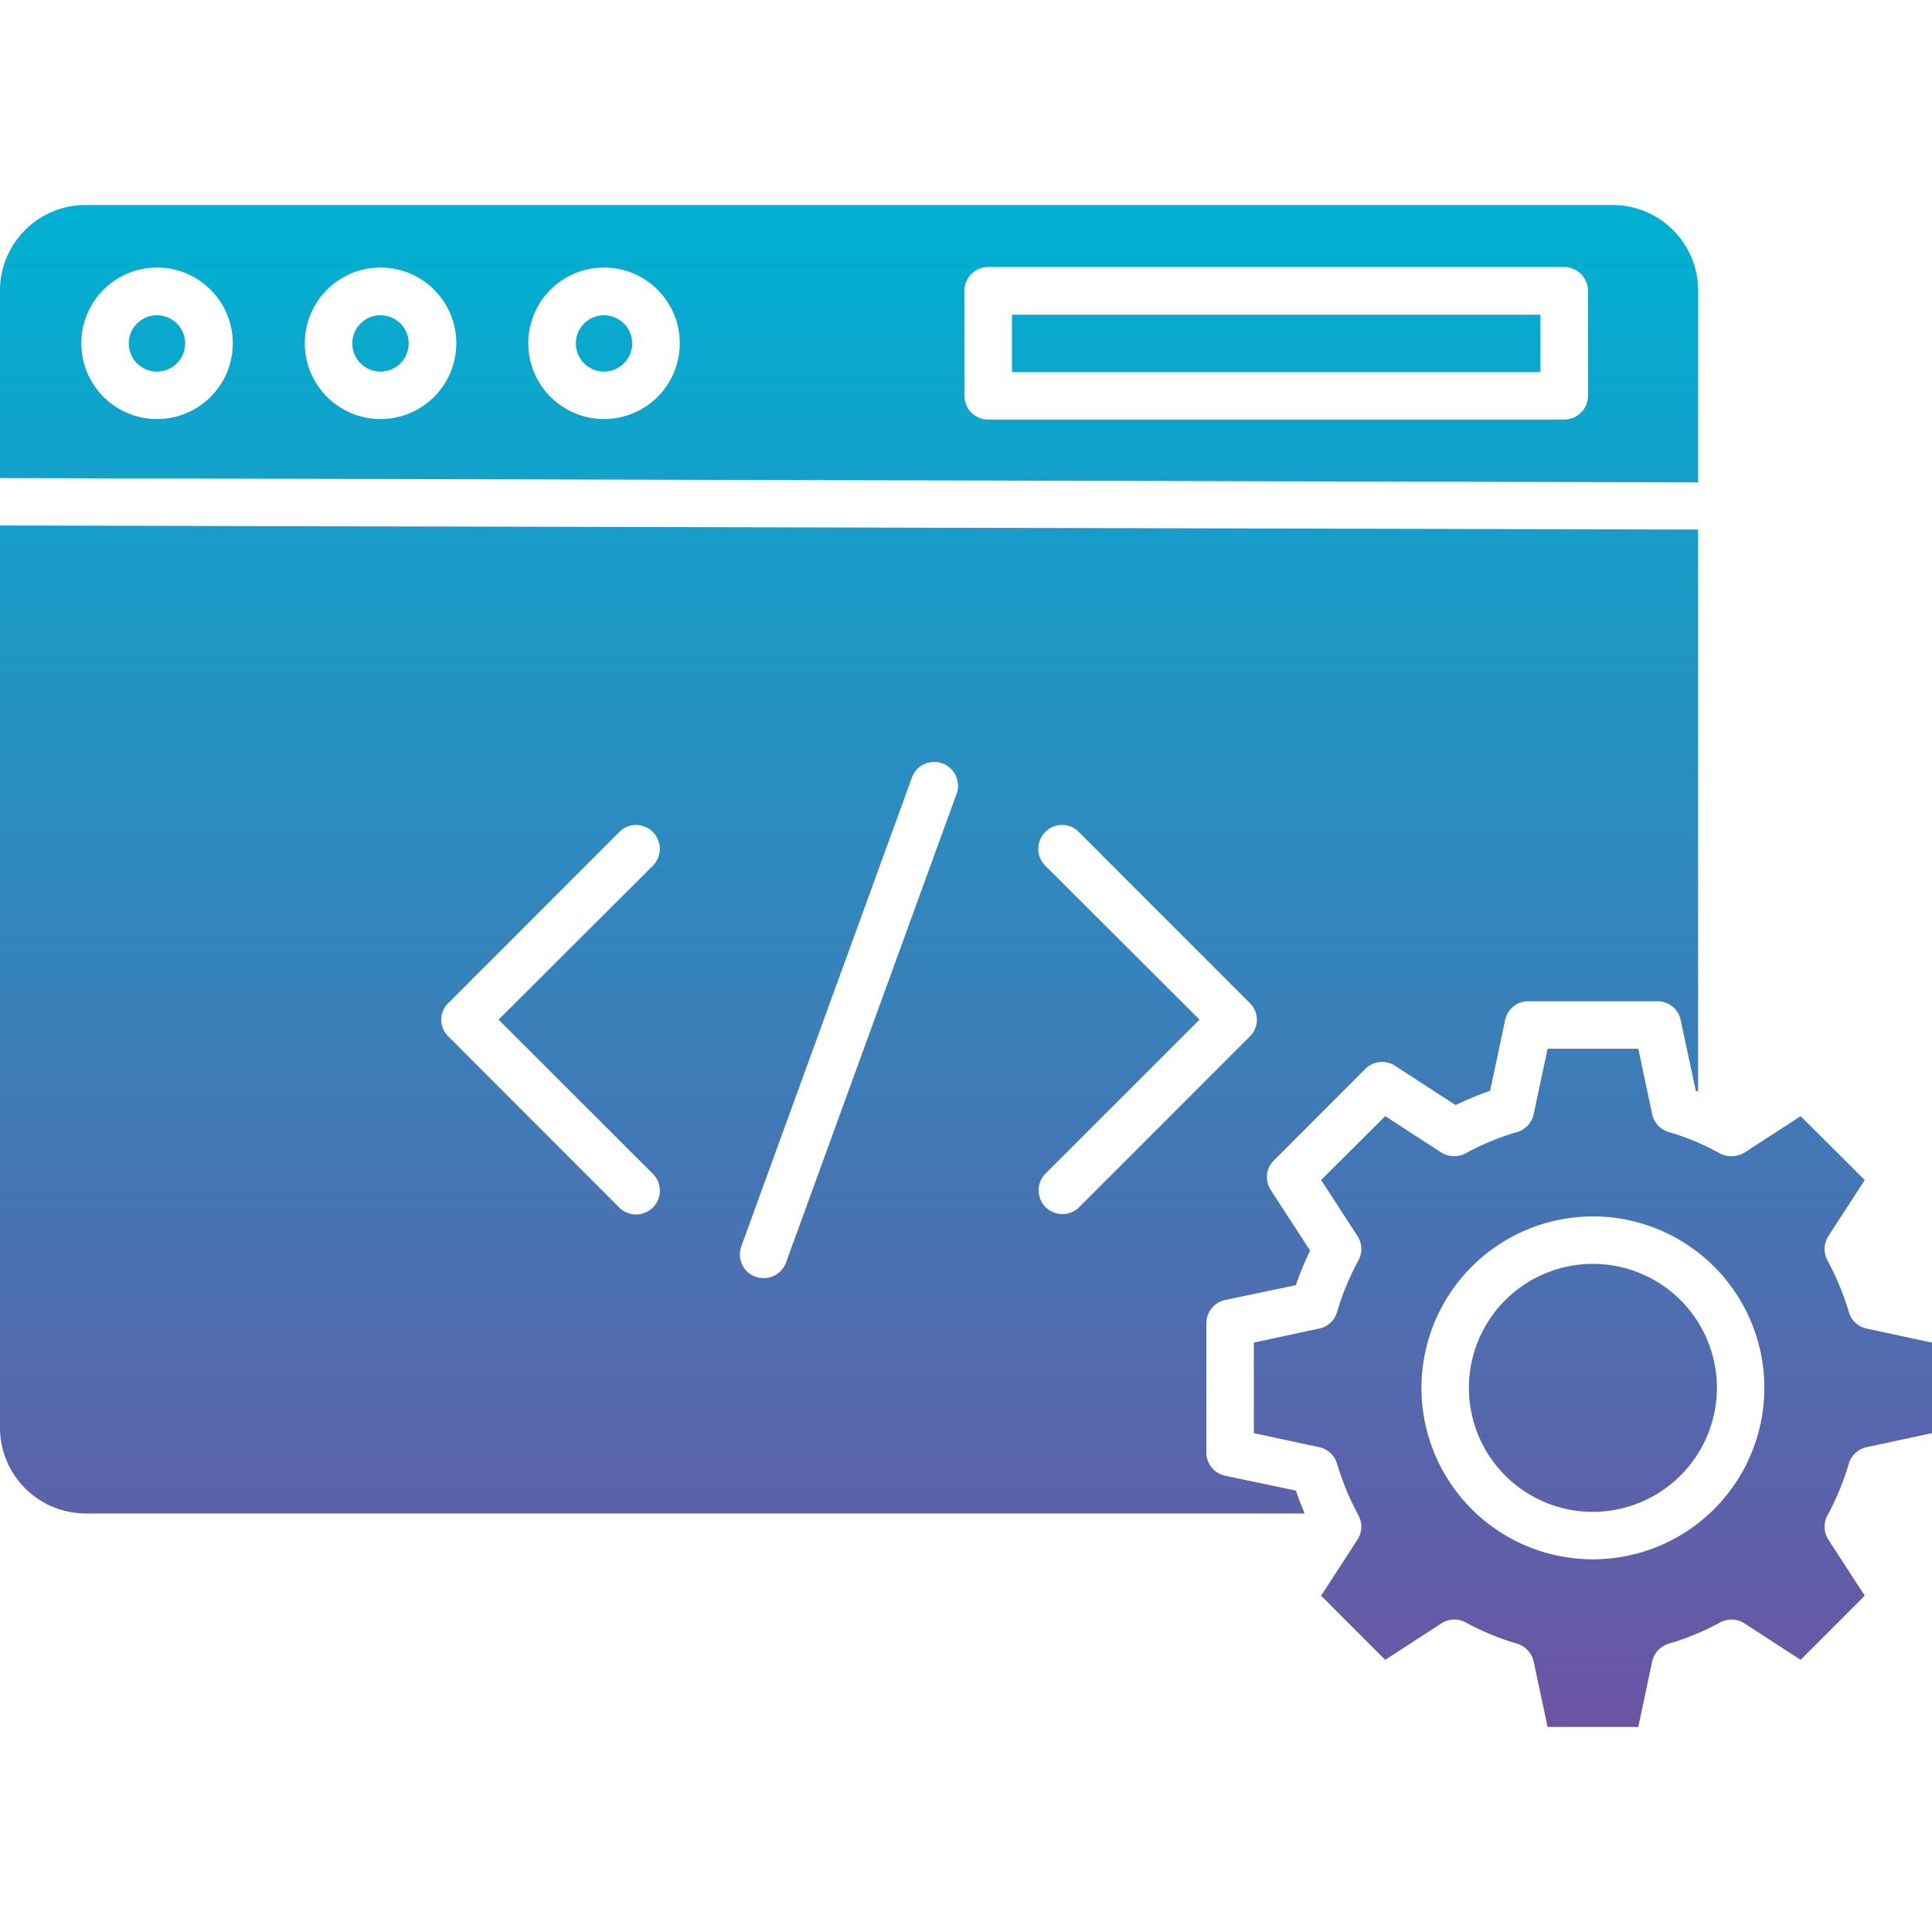 <!-- icon666.com - MILLIONS vector ICONS FREE --><svg id="Layer_1" viewBox="0 0 512 512" xmlns="http://www.w3.org/2000/svg" xmlns:xlink="http://www.w3.org/1999/xlink" data-name="Layer 1"><linearGradient id="GradientFill_1" gradientUnits="userSpaceOnUse" x1="255.998" x2="255.998" y1="457.667" y2="54.326"><stop offset="0" stop-color="#6c54a3"></stop><stop offset="1" stop-color="#00b1d2"></stop></linearGradient><path d="m41.622 111.048a20.074 20.074 0 1 0 -20.074-20 20.079 20.079 0 0 0 20.074 20zm0-27.5a7.465 7.465 0 1 1 -7.494 7.5 7.453 7.453 0 0 1 7.494-7.5zm59.23 27.5a20.074 20.074 0 1 0 -20.074-20 20.078 20.078 0 0 0 20.074 20zm0-27.5a7.465 7.465 0 1 1 -7.48 7.5 7.452 7.452 0 0 1 7.48-7.5zm59.229 27.5a20.074 20.074 0 1 0 -20.081-20 20.085 20.085 0 0 0 20.081 20zm0-27.5a7.465 7.465 0 1 1 -7.479 7.5 7.463 7.463 0 0 1 7.479-7.5zm101.8 27.646h152.649a6.316 6.316 0 0 0 6.3-6.286v-27.864a6.317 6.317 0 0 0 -6.3-6.287h-152.649a6.313 6.313 0 0 0 -6.3 6.287v27.861a6.312 6.312 0 0 0 6.3 6.286zm6.3-27.789h140.063v15.213h-140.062v-15.218zm63.058 191.24-45.339 45.36a6.3 6.3 0 0 1 -8.886-8.929l40.877-40.863-40.877-40.791a6.3 6.3 0 0 1 0-8.93 6.2 6.2 0 0 1 8.886 0l45.342 45.363a6.157 6.157 0 0 1 0 8.787zm-158.221-45.22-40.892 40.791 40.892 40.863a6.3 6.3 0 1 1 -8.9 8.929l-45.328-45.366a6.108 6.108 0 0 1 -1.843-4.429 5.949 5.949 0 0 1 1.843-4.358l45.328-45.363a6.219 6.219 0 0 1 8.9 0 6.343 6.343 0 0 1 0 8.93zm80.546-19.217-45.283 124.442a6.312 6.312 0 0 1 -5.908 4.072 7.518 7.518 0 0 1 -2.158-.357 6.292 6.292 0 0 1 -3.757-8.072l45.292-124.446a6.3 6.3 0 0 1 11.815 4.358zm-230.894-155.881h404.7a22.673 22.673 0 0 1 22.653 22.646v50.864l-450.023-1.144v-49.72a22.677 22.677 0 0 1 22.67-22.646zm-22.67 323.973a22.754 22.754 0 0 0 22.67 22.788h323.072c-.85-2.072-1.621-4-2.329-6.072l-18.723-3.929a6.277 6.277 0 0 1 -4.994-6.144v-34.29a6.336 6.336 0 0 1 4.994-6.144l18.723-3.929a78.085 78.085 0 0 1 3.787-9.144l-10.43-16.074a6.238 6.238 0 0 1 .836-7.858l24.2-24.218a6.3 6.3 0 0 1 7.872-.857l16.081 10.43a83.019 83.019 0 0 1 9.13-3.786l3.986-18.717a6.212 6.212 0 0 1 6.151-5h34.226a6.207 6.207 0 0 1 6.151 5l4 18.717c.2.071.414.143.614.214v-148.949l-450.017-1.071zm512 1.5v-24l-17.31-3.715a6.189 6.189 0 0 1 -4.722-4.357 71.686 71.686 0 0 0 -5.672-13.717 6.326 6.326 0 0 1 .243-6.429l9.637-14.859-16.988-16.931-14.859 9.644a6.672 6.672 0 0 1 -6.444.286 64.488 64.488 0 0 0 -13.665-5.722 6.331 6.331 0 0 1 -4.379-4.715l-3.68-17.36h-24.031l-3.694 17.36a6.311 6.311 0 0 1 -4.372 4.715 67.808 67.808 0 0 0 -13.666 5.644 6.471 6.471 0 0 1 -6.436-.215l-14.86-9.644-16.995 16.931 9.644 14.859a6.305 6.305 0 0 1 .25 6.429 70.737 70.737 0 0 0 -5.672 13.717 6.208 6.208 0 0 1 -4.729 4.357l-17.309 3.722v24l17.309 3.715a6.328 6.328 0 0 1 4.729 4.358 71.677 71.677 0 0 0 5.671 13.715 6.307 6.307 0 0 1 -.25 6.43l-9.644 14.859 16.995 17 14.86-9.644a6.3 6.3 0 0 1 6.436-.286 68.625 68.625 0 0 0 13.666 5.644 6.424 6.424 0 0 1 4.372 4.715l3.694 17.359h24.031l3.68-17.359a6.446 6.446 0 0 1 4.379-4.715 68.092 68.092 0 0 0 13.666-5.644 6.318 6.318 0 0 1 6.444.286l14.859 9.644 16.988-17-9.637-14.859a6.327 6.327 0 0 1 -.243-6.43 71.2 71.2 0 0 0 5.665-13.716 6.328 6.328 0 0 1 4.729-4.358zm-89.863-57.436a45.435 45.435 0 1 1 -45.437 45.505 45.49 45.49 0 0 1 45.441-45.506zm0 78.3a32.862 32.862 0 1 1 32.863-32.795 32.907 32.907 0 0 1 -32.862 32.79z" fill="url(#GradientFill_1)" fill-rule="evenodd"></path></svg>